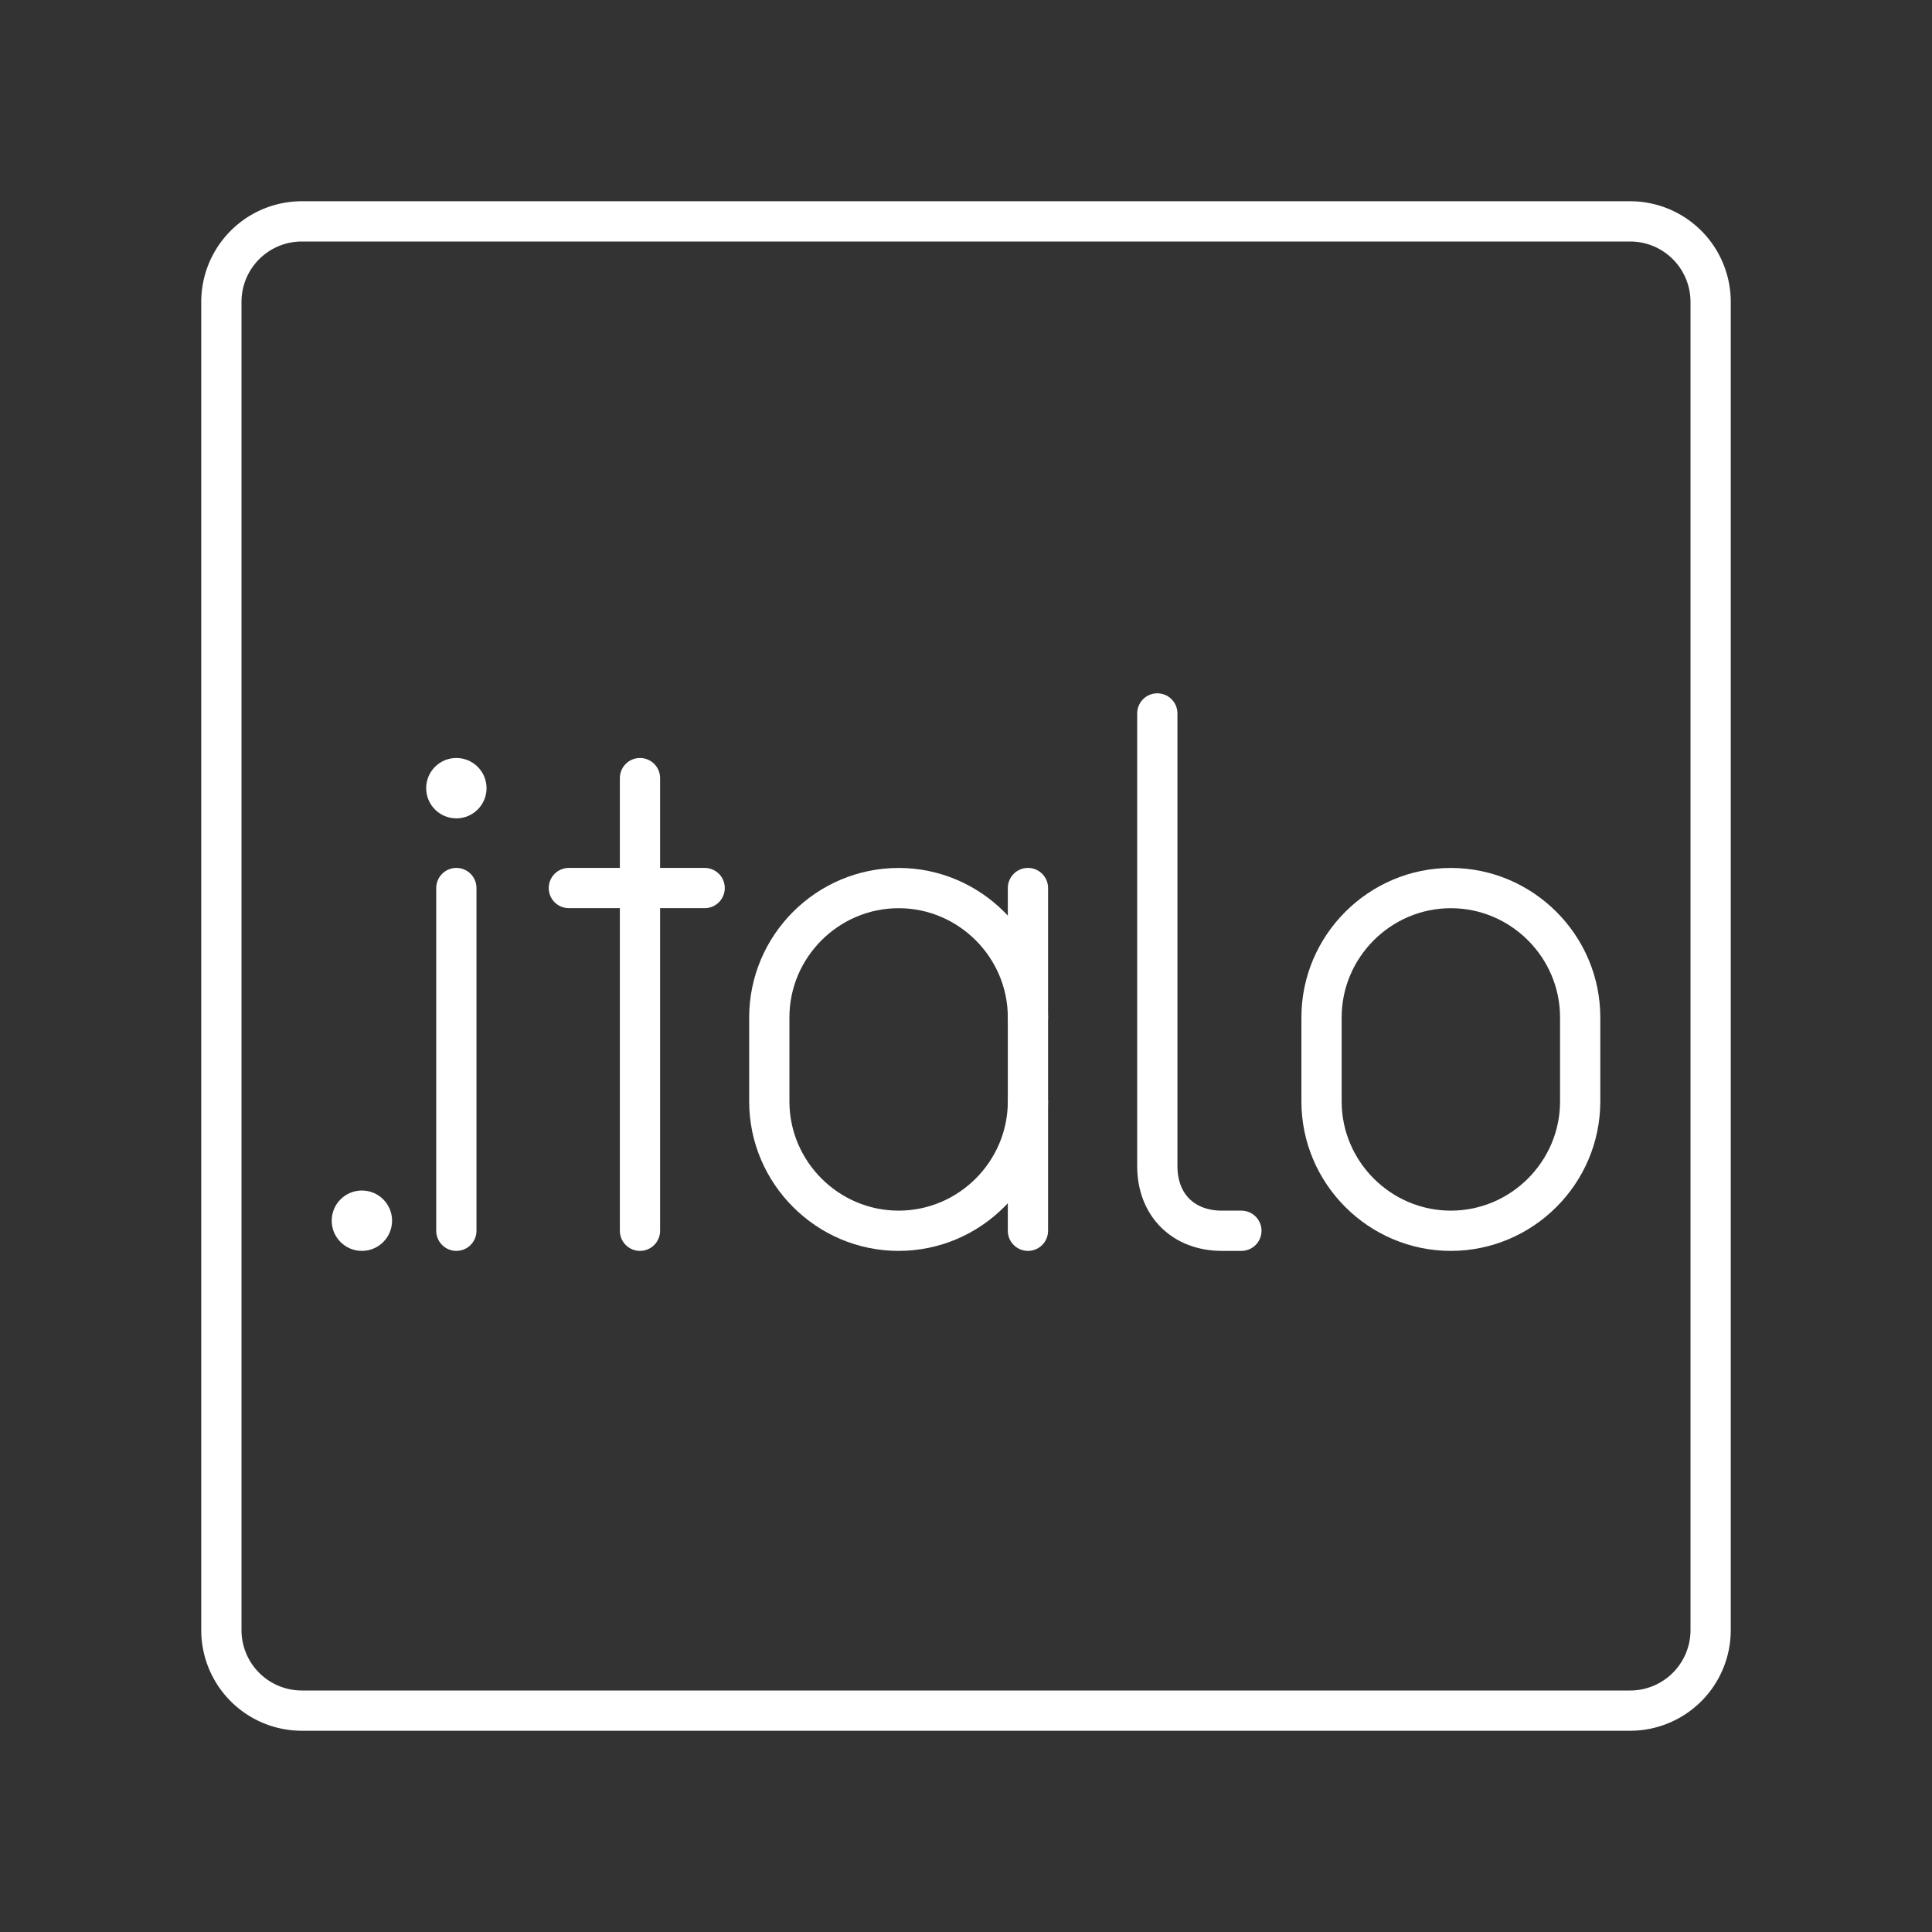 <svg version="1.1" viewBox="0 0 48 48" xmlns="http://www.w3.org/2000/svg">
 <rect x="0" y="0" width="48" height="48" fill="#333333" stroke="none"/>
 <defs>
  <style>.a{fill:none;stroke:#fff;stroke-linecap:round;stroke-linejoin:round;}</style>
 </defs>
 <path class="a" d="m40.5 5.5h-33a2 2 0 0 0-2 2v33a2 2 0 0 0 2 2h33a2 2 0 0 0 2-2v-33a2 2 0 0 0-2-2z"/>
 <circle class="st1" cx="8.991" cy="30.328" r=".75" fill="#fff" stroke-width=".584"/>
 <path class="st0" d="m25.539 27.365c0 1.767-1.446 3.213-3.213 3.213v0c-1.767 0-3.213-1.446-3.213-3.213v-2.088c0-1.767 1.446-3.213 3.213-3.213v0c1.767 0 3.213 1.446 3.213 3.213" fill="none" stroke="#fff" stroke-linecap="round" stroke-linejoin="round" stroke-miterlimit="10"/>
 <line class="st0" x1="25.539" x2="25.539" y1="30.578" y2="22.063" fill="none" stroke="#fff" stroke-linecap="round" stroke-linejoin="round" stroke-miterlimit="10"/>
 <path class="st0" d="m28.753 17.725v11.246c0 0.964 0.643 1.607 1.607 1.607h0.482" fill="none" stroke="#fff" stroke-linecap="round" stroke-linejoin="round" stroke-miterlimit="10"/>
 <line class="st0" x1="15.9" x2="15.9" y1="19.332" y2="30.578" fill="none" stroke="#fff" stroke-linecap="round" stroke-linejoin="round" stroke-miterlimit="10"/>
 <line class="st0" x1="14.133" x2="17.507" y1="22.063" y2="22.063" fill="none" stroke="#fff" stroke-linecap="round" stroke-linejoin="round" stroke-miterlimit="10"/>
 <circle class="st1" cx="11.338" cy="19.582" r=".75" fill="#fff" stroke-width=".584"/>
 <line class="st0" x1="11.338" x2="11.338" y1="22.063" y2="30.578" fill="none" stroke="#fff" stroke-linecap="round" stroke-linejoin="round" stroke-miterlimit="10"/>
 <path class="st0" d="m36.046 30.578v0c-1.767 0-3.213-1.446-3.213-3.213v-2.088c0-1.767 1.446-3.213 3.213-3.213v0c1.767 0 3.213 1.446 3.213 3.213v2.088c0 1.767-1.446 3.213-3.213 3.213z" fill="none" stroke="#fff" stroke-linecap="round" stroke-linejoin="round" stroke-miterlimit="10"/>
</svg>
